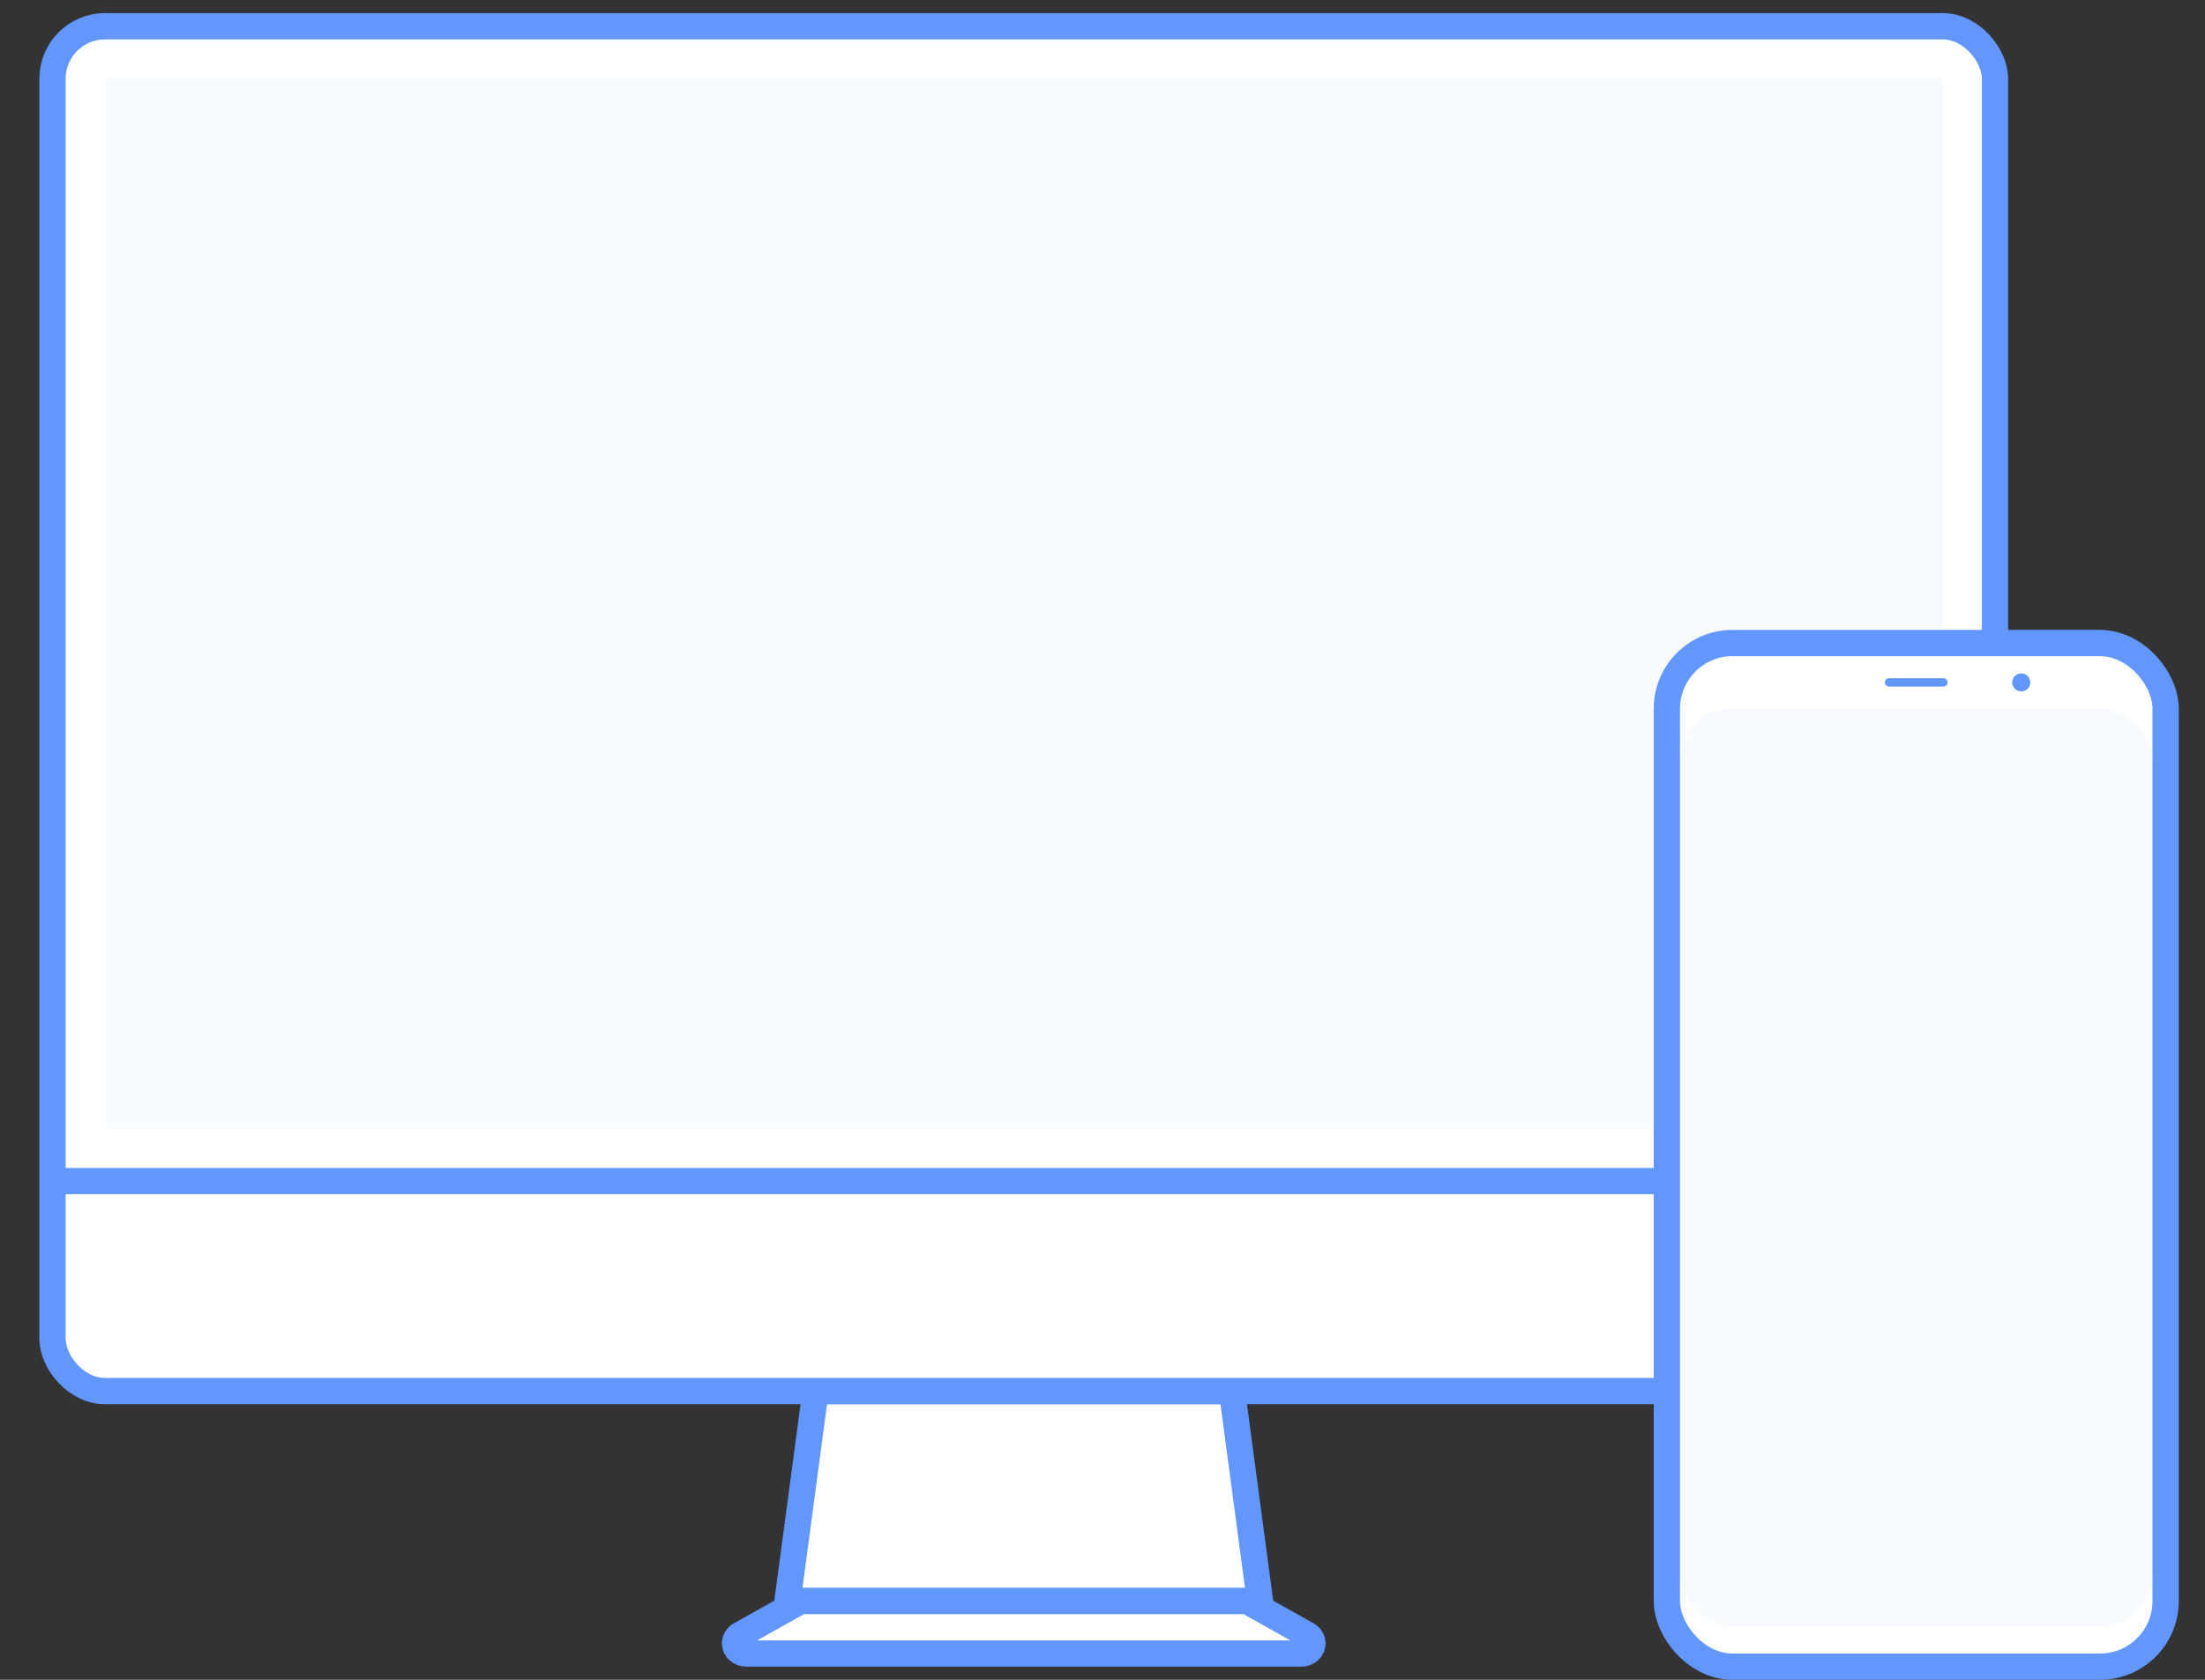 <svg width="42" height="32" viewBox="0 0 42 32" fill="none" xmlns="http://www.w3.org/2000/svg">
<rect x="0" y="0" width="42" height="32" fill="#333333" stroke="none"/>
<path fill-rule="evenodd" clip-rule="evenodd" d="M15.534 26.5H23.466L24 30.5H15L15.534 26.5Z" fill="white" stroke="#6197FF" stroke-width="0.5"/>
<path fill-rule="evenodd" clip-rule="evenodd" d="M15.248 30.5H23.753L24.898 31.142C25 31.199 25.03 31.319 24.967 31.409C24.927 31.466 24.858 31.5 24.784 31.5H14.216C14.097 31.5 14 31.413 14 31.306C14 31.24 14.038 31.178 14.101 31.142L15.248 30.5Z" fill="white" stroke="#6197FF" stroke-width="0.5"/>
<rect x="1" y="0.5" width="37" height="26" rx="1" fill="white" stroke="#6197FF" stroke-width="0.5"/>
<rect x="2" y="1.5" width="35" height="20" fill="#6197FF" fill-opacity="0.05"/>
<path d="M1 22.5H38" stroke="#6197FF" stroke-width="0.5"/>
<rect x="31.75" y="12.25" width="9.5" height="19.5" rx="1.25" fill="white" stroke="#6197FF" stroke-width="0.5"/>
<path fill-rule="evenodd" clip-rule="evenodd" d="M35.983 12.92H37.017C37.061 12.92 37.097 12.956 37.097 13C37.097 13.044 37.061 13.08 37.017 13.08H35.983C35.939 13.08 35.903 13.044 35.903 13C35.903 12.956 35.939 12.92 35.983 12.92Z" fill="#6197FF"/>
<path fill-rule="evenodd" clip-rule="evenodd" d="M38.5 13.172C38.595 13.172 38.672 13.095 38.672 13C38.672 12.905 38.595 12.828 38.5 12.828C38.405 12.828 38.328 12.905 38.328 13C38.328 13.095 38.405 13.172 38.5 13.172Z" fill="#6197FF"/>
<rect x="32" y="13.5" width="9" height="17.48" rx="1" fill="#6197FF" fill-opacity="0.05"/>
</svg>
